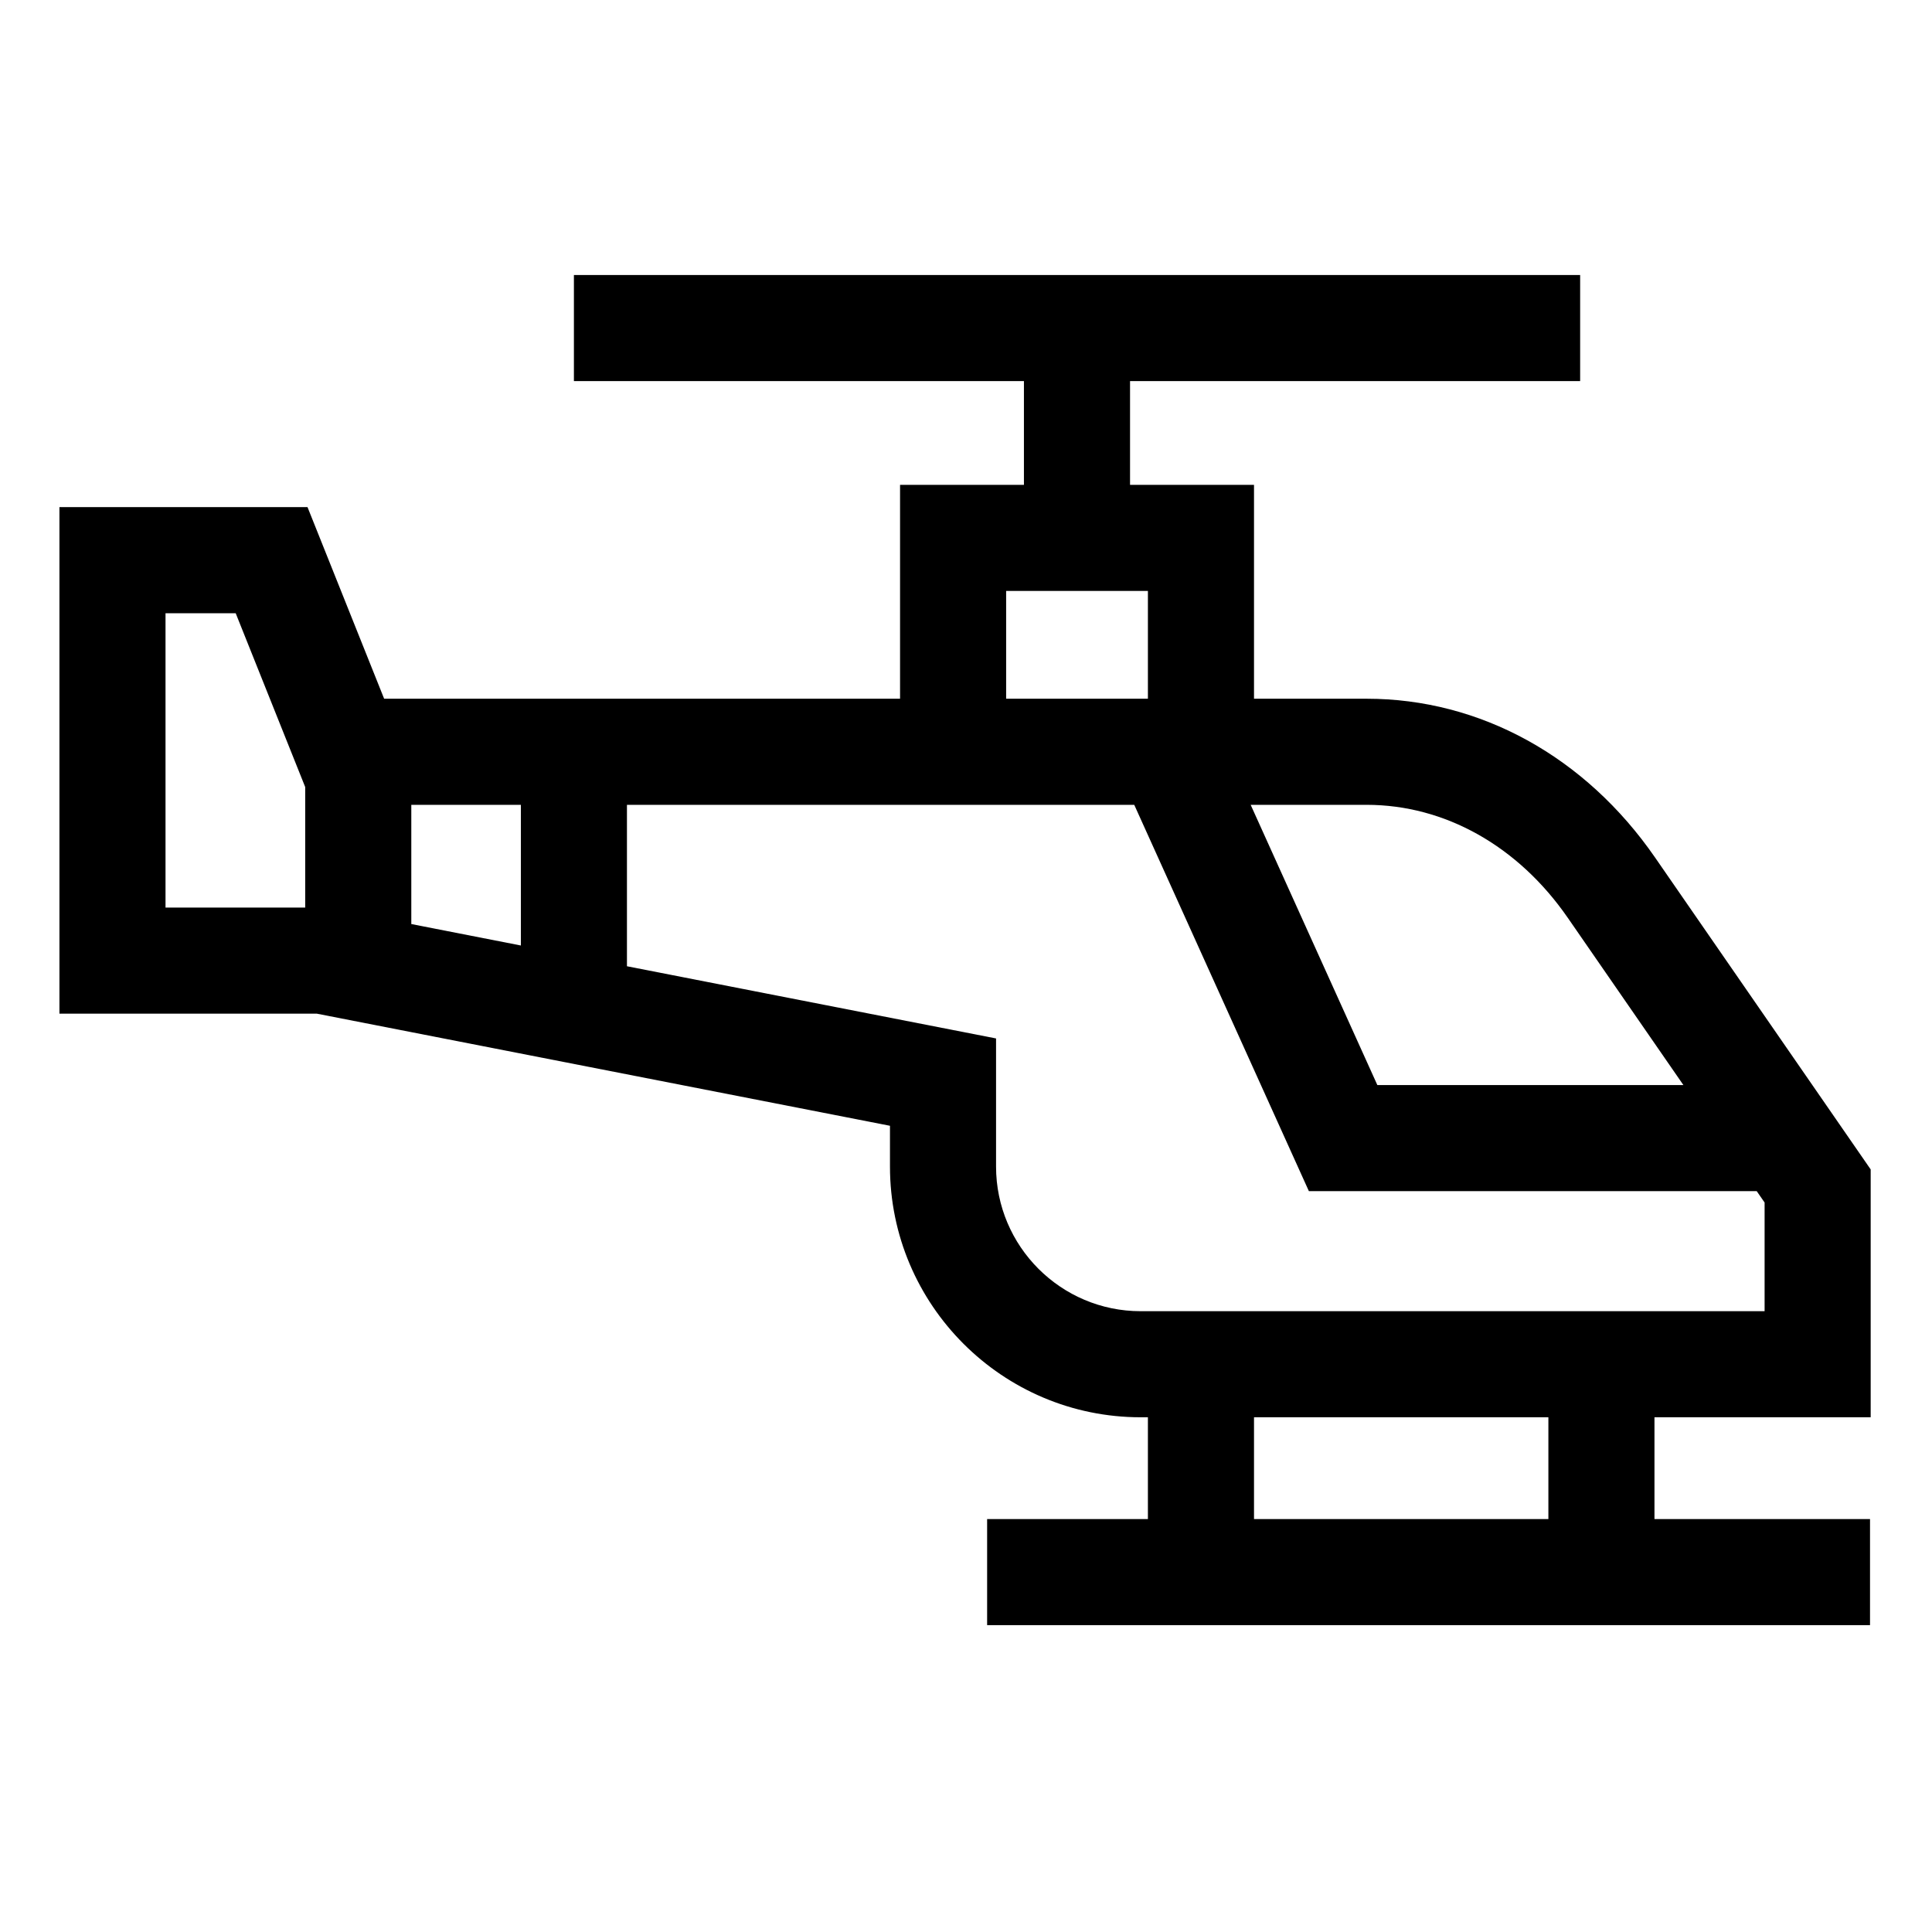 <svg height="682pt" viewBox="-21 -102 682.667 682" width="682pt" xmlns="http://www.w3.org/2000/svg"><path d="m640 398.457v-87.578l-76.188-110.215c-24.641-35.656-61.789-56.105-101.914-56.105h-39.797v-75.578h-43.805v-36.66h159.043v-37.488h-355.551v37.488h159.016v36.66h-43.773v75.578h-182.297l-27.074-67.699h-87.66v178.98h90.941l202.527 39.617v14.41c0 48.848 39.738 88.59 88.586 88.59h2.555v35.973h-56.812v37.484h311.969v-37.484h-76.164v-35.973zm-107.023-176.48 40.844 59.086h-108.141l-44.758-99.012h40.973c27.637 0 53.543 14.551 71.082 39.926zm-198.461-115.512h50.094v38.094h-50.094zm-210.184 75.586h38.715v49.703l-38.715-7.578zm-86.848-67.707h24.797l24.562 61.422v42.59h-49.359zm293.469 195.527v-45.273l-130.422-25.512v-57.035h179.254l61.703 136.5h158.242l2.785 4.023v38.398h-220.461c-28.18 0-51.102-22.926-51.102-51.102zm195.164 124.559h-104.016v-35.973h104.016zm0 0"/></svg>